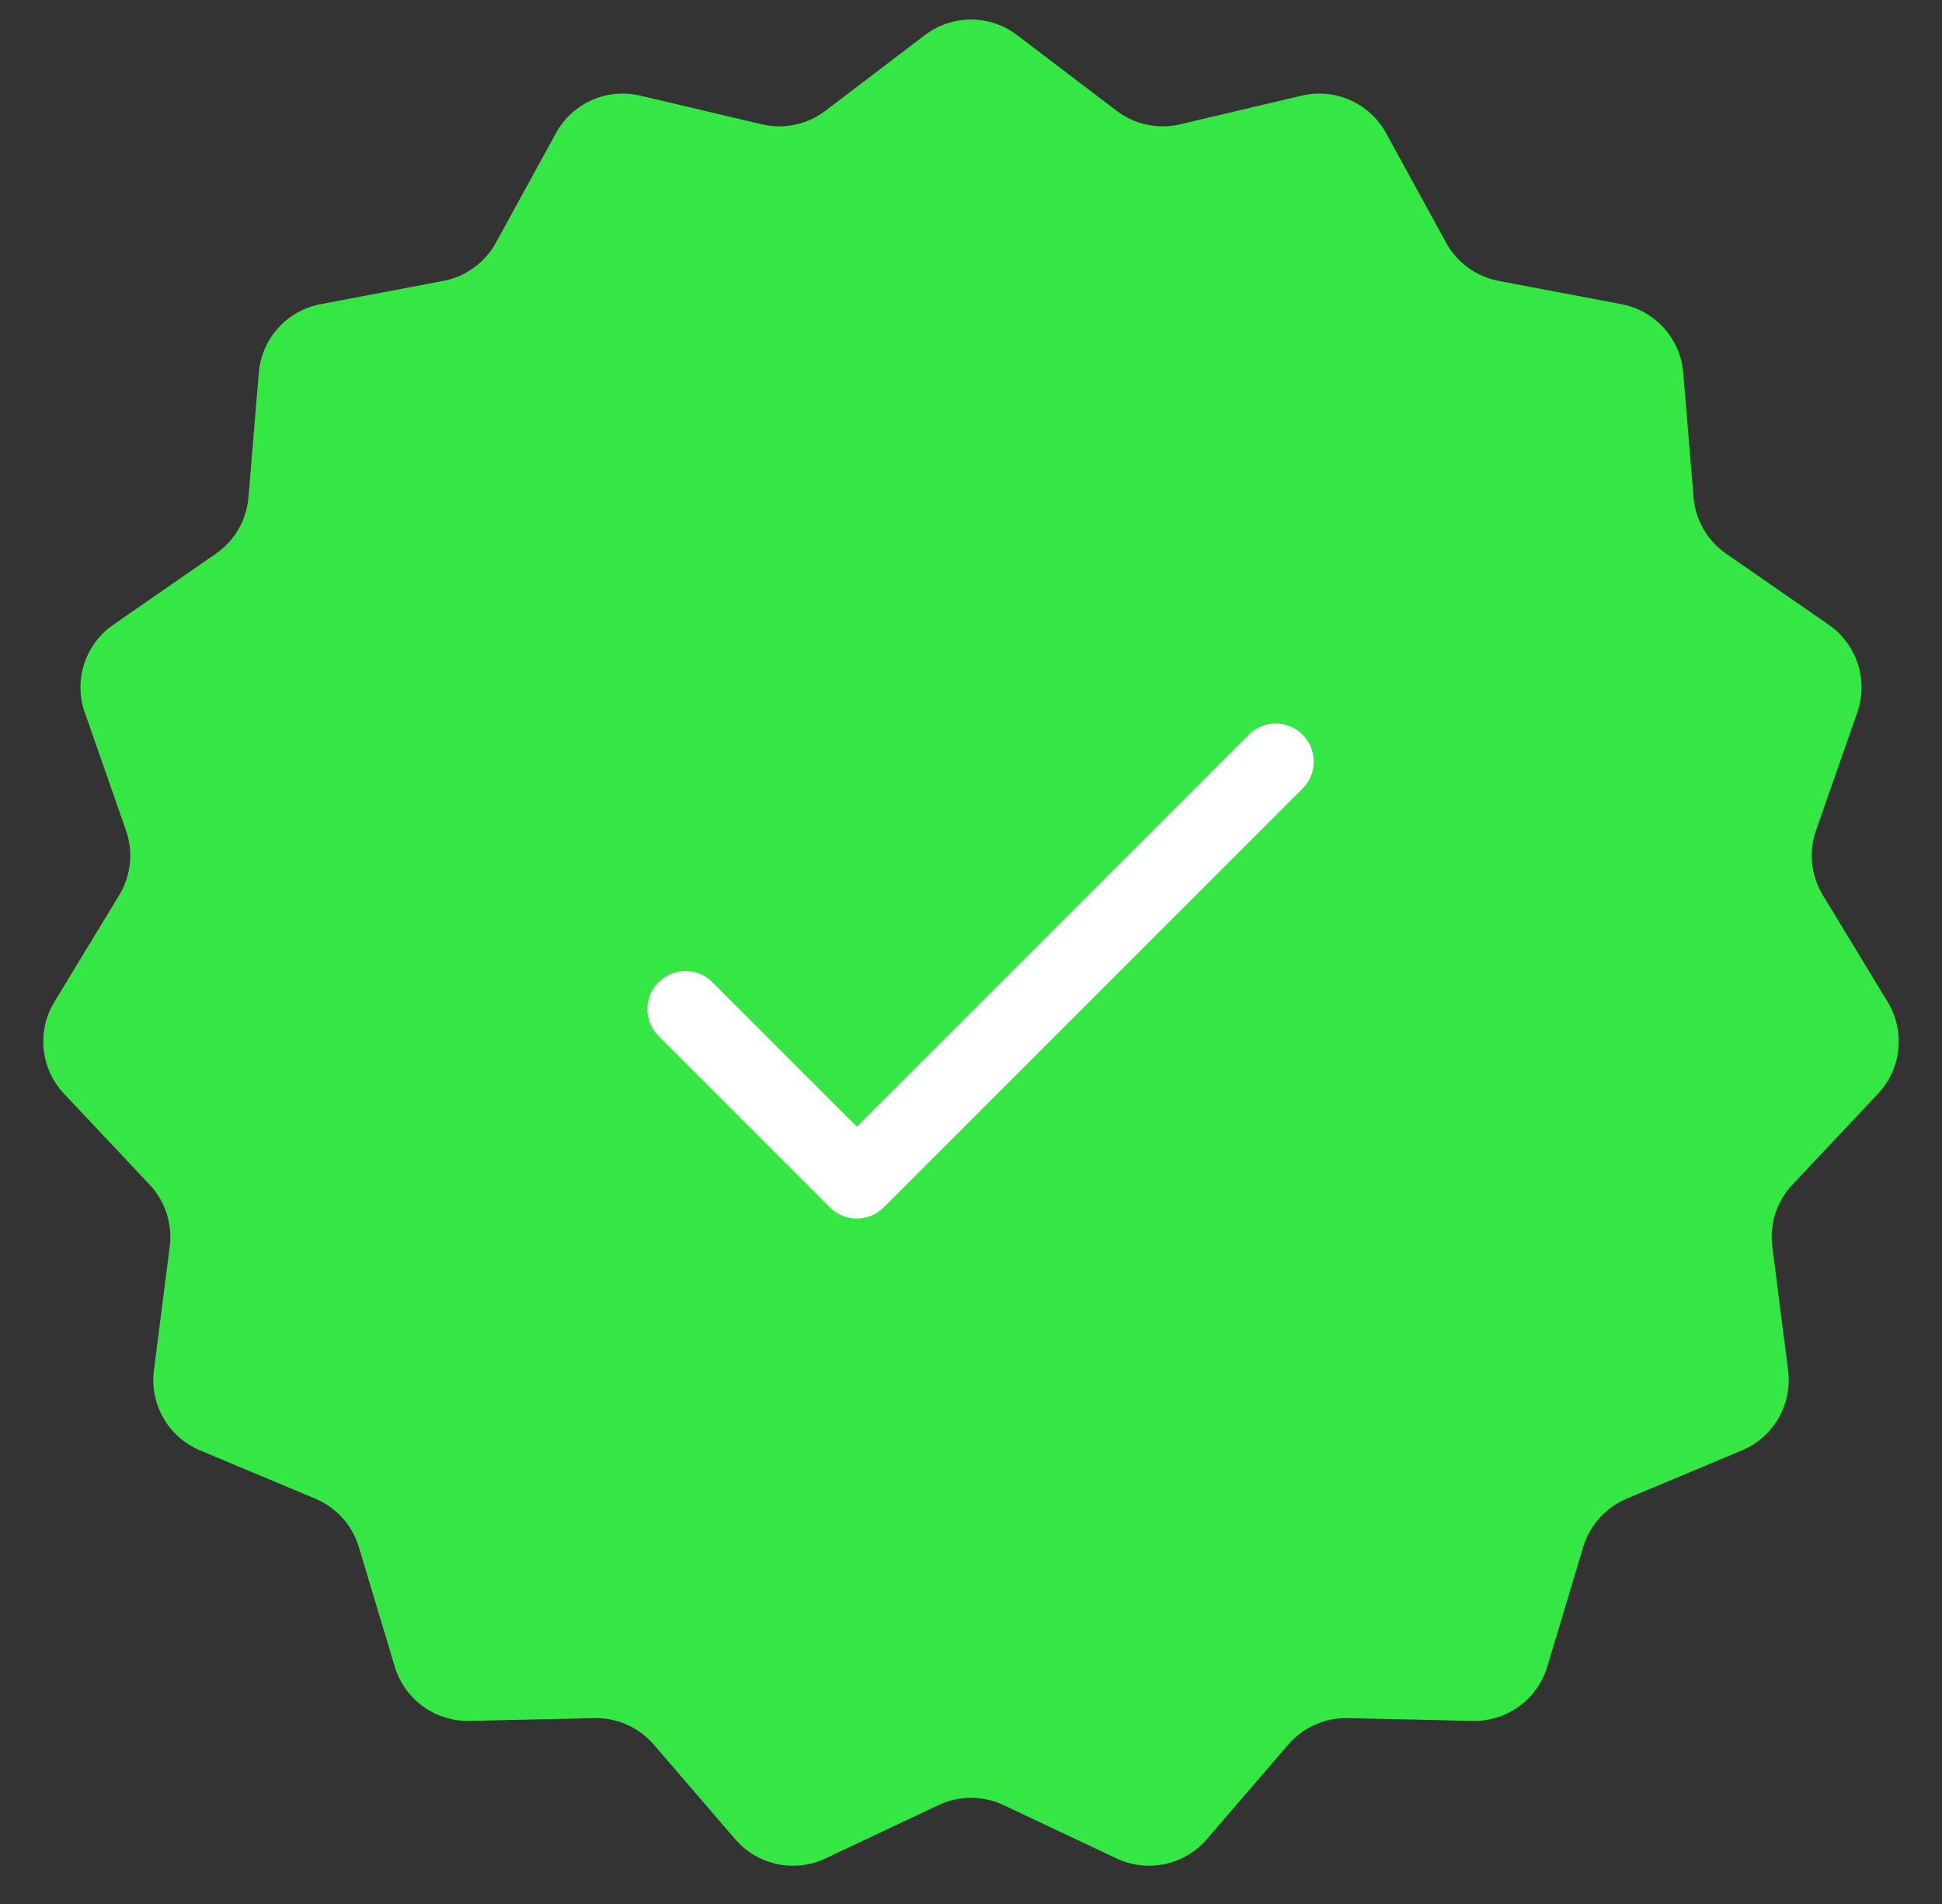 <svg width="51" height="50" viewBox="0 0 51 50" fill="none" xmlns="http://www.w3.org/2000/svg">
<rect x="0" y="0" width="51" height="50" fill="#333333" stroke="none"/>
<path d="M24.289 0.922C25.005 0.377 25.995 0.377 26.711 0.922L29.323 2.909C29.798 3.271 30.411 3.401 30.993 3.264L34.187 2.511C35.062 2.304 35.968 2.707 36.4 3.496L37.977 6.374C38.265 6.898 38.772 7.266 39.359 7.377L42.583 7.988C43.467 8.156 44.13 8.892 44.204 9.789L44.475 13.059C44.524 13.655 44.837 14.197 45.328 14.538L48.026 16.407C48.765 16.92 49.071 17.862 48.774 18.711L47.691 21.809C47.494 22.373 47.559 22.996 47.87 23.507L49.573 26.312C50.04 27.081 49.936 28.067 49.32 28.721L47.07 31.111C46.661 31.546 46.467 32.142 46.543 32.735L46.958 35.99C47.072 36.882 46.576 37.741 45.747 38.088L42.72 39.356C42.169 39.587 41.749 40.053 41.577 40.625L40.633 43.768C40.374 44.629 39.572 45.212 38.673 45.192L35.392 45.119C34.794 45.106 34.222 45.361 33.832 45.813L31.691 48.3C31.104 48.982 30.135 49.188 29.322 48.804L26.354 47.403C25.813 47.148 25.187 47.148 24.646 47.403L21.678 48.804C20.865 49.188 19.896 48.982 19.309 48.3L17.168 45.813C16.778 45.361 16.206 45.106 15.608 45.119L12.327 45.192C11.428 45.212 10.626 44.629 10.367 43.768L9.423 40.625C9.251 40.053 8.831 39.587 8.28 39.356L5.253 38.088C4.424 37.741 3.928 36.882 4.042 35.99L4.457 32.735C4.533 32.142 4.339 31.546 3.93 31.111L1.68 28.721C1.064 28.067 0.96 27.081 1.427 26.312L3.13 23.507C3.441 22.996 3.506 22.373 3.309 21.809L2.226 18.711C1.929 17.862 2.235 16.92 2.974 16.407L5.672 14.538C6.163 14.197 6.476 13.655 6.525 13.059L6.796 9.789C6.87 8.892 7.533 8.156 8.417 7.988L11.641 7.377C12.228 7.266 12.735 6.898 13.023 6.374L14.6 3.496C15.032 2.707 15.938 2.304 16.813 2.511L20.007 3.264C20.589 3.401 21.202 3.271 21.677 2.909L24.289 0.922Z" fill="#35E744"/>
<path d="M22.5 29.586L18.707 25.793C18.317 25.402 17.683 25.402 17.293 25.793C16.902 26.183 16.902 26.817 17.293 27.207L21.793 31.707C22.183 32.098 22.817 32.098 23.207 31.707L34.207 20.707C34.598 20.317 34.598 19.683 34.207 19.293C33.817 18.902 33.183 18.902 32.793 19.293L22.5 29.586Z" fill="white"/>
</svg>
